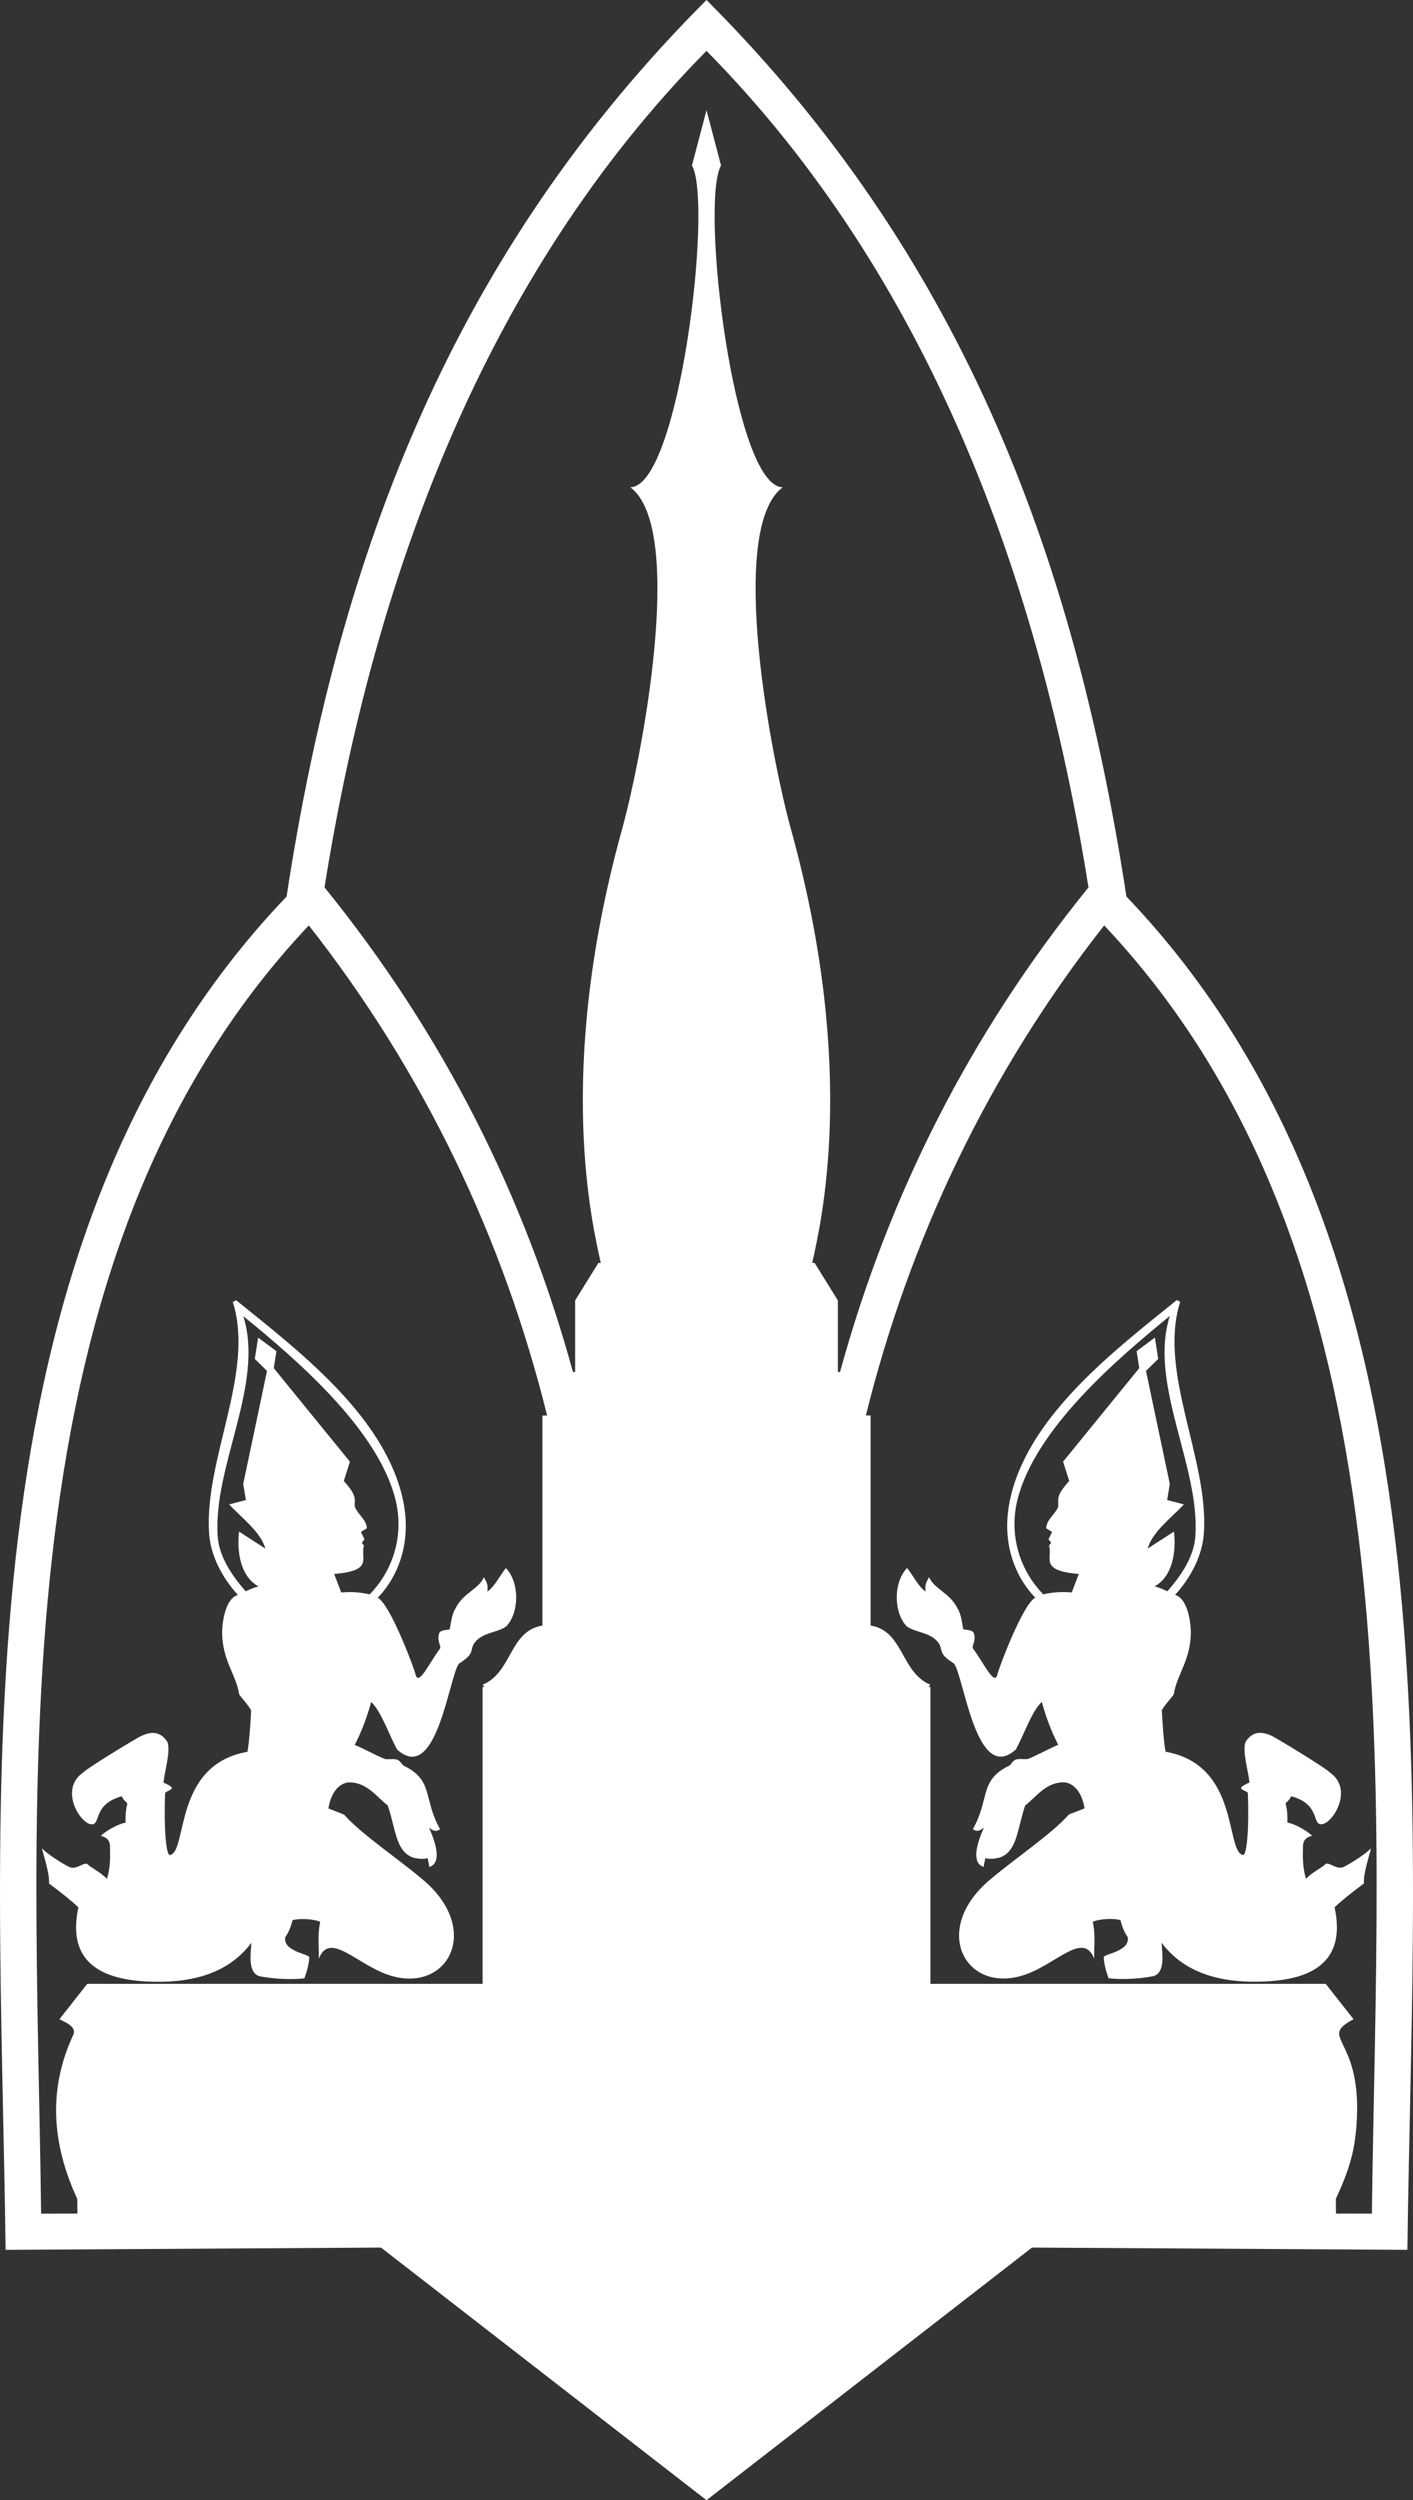 <?xml version="1.0" encoding="UTF-8"?><svg id="Layer_2" xmlns="http://www.w3.org/2000/svg" viewBox="0 0 68.202 120.645"><rect x="0" y="0" width="68.202" height="120.645" fill="#333333" stroke="none"/><defs><style>.cls-1{fill:#fff;stroke-width:0px;}</style></defs><g id="Layer_1-2"><path class="cls-1" d="m54.369,43.262c-2.558-16.763-8.135-31.121-20.268-43.262-12.133,12.14-17.71,26.499-20.268,43.262C-2.36,60.211.005,86.855.27,108.564l18.12-.109,15.711,12.19,15.711-12.19,18.12.109c.265-21.709,2.63-48.353-13.563-65.303Zm-28.188,25.042v10.137c-1.601.255-1.449,2.251-2.88,2.852l.078.109h-.086v14.326H4.214l-1.344,1.707c.26.141.853.356.665.761-1.247,2.675-1.004,5.316.195,7.912l.007.708-1.753.003c-.25-20.593-2.307-46.024,12.922-62.163,5.596,7.119,9.402,15.166,11.502,23.649h-.228Zm14.26-2.1v-3.453l-1.121-1.809h-.116c.397-1.835,2.196-9.162-.98-20.758-.959-3.372-3.162-14.651-.443-16.672-2.357,0-4.002-13.719-2.979-15.528l-.701-2.665-.701,2.665c1.023,1.808-.622,15.528-2.978,15.528,2.718,2.021.515,13.3-.443,16.672-3.177,11.596-1.378,18.924-.981,20.758h-.115l-1.122,1.809v3.453h-.105c-2.335-8.493-6.234-16.279-11.992-23.383,2.361-14.854,7.704-29.488,18.437-40.367,10.733,10.88,16.076,25.513,18.437,40.367-5.757,7.103-9.657,14.889-11.992,23.383h-.105Zm25.777,40.614l-1.734-.003-.007-.708c.664-1.438.953-2.365,1.019-3.96.162-3.892-1.887-3.78-.165-4.712l-1.344-1.707h-19.077v-14.326h-.087l.078-.109c-1.432-.6-1.28-2.596-2.88-2.852v-10.137h-.228c2.1-8.483,5.906-16.53,11.503-23.649,15.229,16.139,13.173,41.57,12.922,62.163Z"/><path class="cls-1" d="m48.808,72.128c-.808,3.218,1.179,4.961,1.164,4.968-.572.265-1.715,3.259-1.832,3.709-.145.56-.618-.495-1.169-1.247-.097-.133.166-.363.029-.757-.061-.175-.494-.153-.502-.181-.059-.192-.064-.659-.292-1.027-.365-.732-1.136-.931-1.361-1.491-.147.281-.203.327-.172.698-.375-.286-.529-.669-.891-1.138-.679.711-.643,2.175-.013,2.817.444.323,1.198.275,1.562.844.097.151.08.348.195.516.126.185.387.34.526.441.477.62,1.071,5.861,2.979,4.141.429-.786.763-1.838,1.254-2.296.187.679.441,1.391.795,2.07-.552.235-.884.439-1.436.673-.115.049-.435-.02-.601.036-.189.064-.225.254-.356.309-1.426.7-.903,1.584-1.731,3.055.135.062.234.166.535-.077-.363.816-.604,1.707-.011,1.896.021-.175.056-.319.085-.431.148.075.597.038.811-.069.729-.365.732-1.359,1.108-2.469.562-.428,1.013-1.153,1.934-1.113.558.108.843.681.929,1.249-.037.047-.724.269-.767.318-.791.9-2.565,2.097-3.72,3.068-3.019,2.46-1.242,5.668,1.66,4.631,1.515-.541,2.78-2.084,3.293-.756-.008-.679.067-1.109-.065-1.788.413-.151.998-.16,1.332-.076.072.267.144.518.357.832.095.686-1.125.79-1.165.961.029.399.124.701.238,1.016.679.075,1.506.027,2.185-.107.567-.196.393-1.131.372-1.609,1.19,1.591,3.103,1.965,5.045,1.868,2.108-.106,3.888-.87,3.305-3.577.277-.267.723-.635,1.418-1.152-.051-.571.441-1.85.307-1.671-.134.18-.925.702-1.283.874-.357.171-.729-.29-.899-.12-.17.17-.585.351-.925.691-.157-.545-.158-.965-.143-1.541-.006-.343.187-.468.446-.534-.364-.317-.869-.572-1.202-.639.019-.423-.024-.674-.084-.925.17-.177.186-.167.272-.344,1.471.409.956,1.439,1.51,1.347.547-.105,1.5-1.709.344-2.5-.147-.183-2.537-1.637-2.8-1.76-.461-.216-.925-.239-1.26.298-.161.452.133,1.391.192,1.952-.707.318-.322.315-.08.492.071,1.805-.055,3.048-.237,3.008-.86-.191-.146-4.352-3.736-4.983-.092-.527-.15-1.399-.179-2.004.192-.321.415-.533.576-.761.143-.955.8-1.607.826-2.962.006-.332-.098-1.645-.761-1.842.797-.877,1.318-1.935,1.389-2.966.246-3.571-2.225-7.784-1.143-11.173l-.164-.086c-2.992,2.419-7.013,5.48-7.995,9.39Zm7.655-8.622c-1.037,3.28,1.466,7.232,1.235,10.623-.068.99-.687,1.898-1.351,2.658-.26-.117-.338-.159-.618-.239.884-.477,1.047-1.712.935-2.643l-1.27.821c.235-.824,1.157-1.492,1.75-2.133l-.809-.21.129-.776c-.387-1.817-.766-3.637-1.149-5.455l.588-.578-.159-1.03-.882.656.127.819c-1.226,1.503-2.451,3.008-3.676,4.513.095.3.206.65.295.931-.762.838-.453.937-.543,1.279-.168.362-.549.59-.57,1.004l.284.176-.17.356.13.166-.106.141c.19.61-.496,1.205,1.438,1.366l-.341.89c-.405-.028-.816-.035-1.373.093-1.196-1.225-1.651-2.944-1.247-4.563.846-3.395,4.752-6.748,7.351-8.867Z"/><path class="cls-1" d="m11.236,62.824c1.082,3.388-1.389,7.602-1.143,11.173.071,1.031.593,2.088,1.389,2.966-.663.197-.767,1.509-.761,1.842.026,1.355.683,2.007.826,2.962.161.227.384.44.576.761-.03.606-.087,1.477-.179,2.004-3.59.631-2.876,4.792-3.736,4.983-.182.04-.308-1.203-.238-3.008.242-.177.627-.174-.08-.492.059-.561.354-1.5.193-1.952-.334-.537-.799-.513-1.26-.298-.264.123-2.653,1.577-2.8,1.76-1.157.79-.203,2.394.344,2.5.555.092.04-.938,1.51-1.347.087.177.102.167.272.344-.059.251-.103.502-.084.925-.333.067-.838.321-1.202.639.259.067.453.191.446.534.015.576.014.996-.144,1.541-.34-.34-.755-.521-.925-.691-.17-.17-.542.291-.899.12-.357-.171-1.149-.694-1.283-.874-.134-.179.358,1.1.308,1.671.694.517,1.141.885,1.418,1.152-.583,2.707,1.198,3.472,3.306,3.577,1.942.097,3.854-.276,5.044-1.868-.02.478-.194,1.413.373,1.609.679.133,1.506.182,2.185.107.113-.315.208-.618.238-1.016-.04-.172-1.26-.275-1.165-.961.213-.314.285-.565.357-.832.335-.084.919-.075,1.332.076-.132.679-.057,1.108-.065,1.788.513-1.328,1.778.215,3.293.756,2.901,1.036,4.679-2.171,1.659-4.631-1.155-.971-2.929-2.167-3.72-3.068-.043-.049-.73-.271-.767-.318.086-.568.37-1.141.929-1.249.921-.04,1.372.685,1.934,1.113.376,1.11.378,2.104,1.108,2.469.214.107.663.143.811.069.029.113.064.256.085.431.593-.189.352-1.08-.011-1.896.301.242.4.139.534.077-.827-1.472-.305-2.355-1.73-3.055-.131-.055-.167-.245-.356-.309-.166-.056-.486.012-.601-.036-.552-.235-.885-.438-1.436-.673.354-.679.608-1.39.795-2.07.49.458.825,1.51,1.253,2.296,1.908,1.72,2.502-3.521,2.979-4.141.139-.102.399-.256.526-.441.115-.168.098-.364.195-.516.364-.569,1.119-.521,1.562-.844.63-.642.666-2.106-.013-2.817-.362.47-.516.852-.891,1.138.031-.371-.024-.417-.172-.698-.224.56-.995.76-1.36,1.491-.228.368-.234.835-.292,1.027-.009.029-.441.007-.502.181-.137.393.126.624.029.757-.551.752-1.023,1.807-1.169,1.247-.117-.45-1.259-3.445-1.832-3.709-.014-.007,1.973-1.75,1.165-4.968-.982-3.909-5.003-6.971-7.995-9.39l-.164.086Zm7.855,9.548c.403,1.618-.051,3.338-1.247,4.563-.557-.128-.968-.121-1.373-.093l-.341-.89c1.934-.161,1.248-.756,1.438-1.366l-.105-.141.129-.166-.169-.356.284-.176c-.021-.414-.402-.642-.57-1.004-.09-.342.219-.441-.543-1.279.089-.281.2-.632.295-.931-1.224-1.505-2.449-3.01-3.675-4.513l.127-.819-.882-.656-.159,1.03.588.578c-.383,1.818-.763,3.638-1.149,5.455l.13.776-.809.21c.593.641,1.514,1.309,1.75,2.133l-1.27-.821c-.112.931.051,2.166.935,2.643-.28.079-.358.122-.617.239-.664-.76-1.283-1.668-1.351-2.658-.231-3.391,2.272-7.343,1.235-10.623,2.598,2.118,6.505,5.472,7.351,8.867Z"/></g></svg>